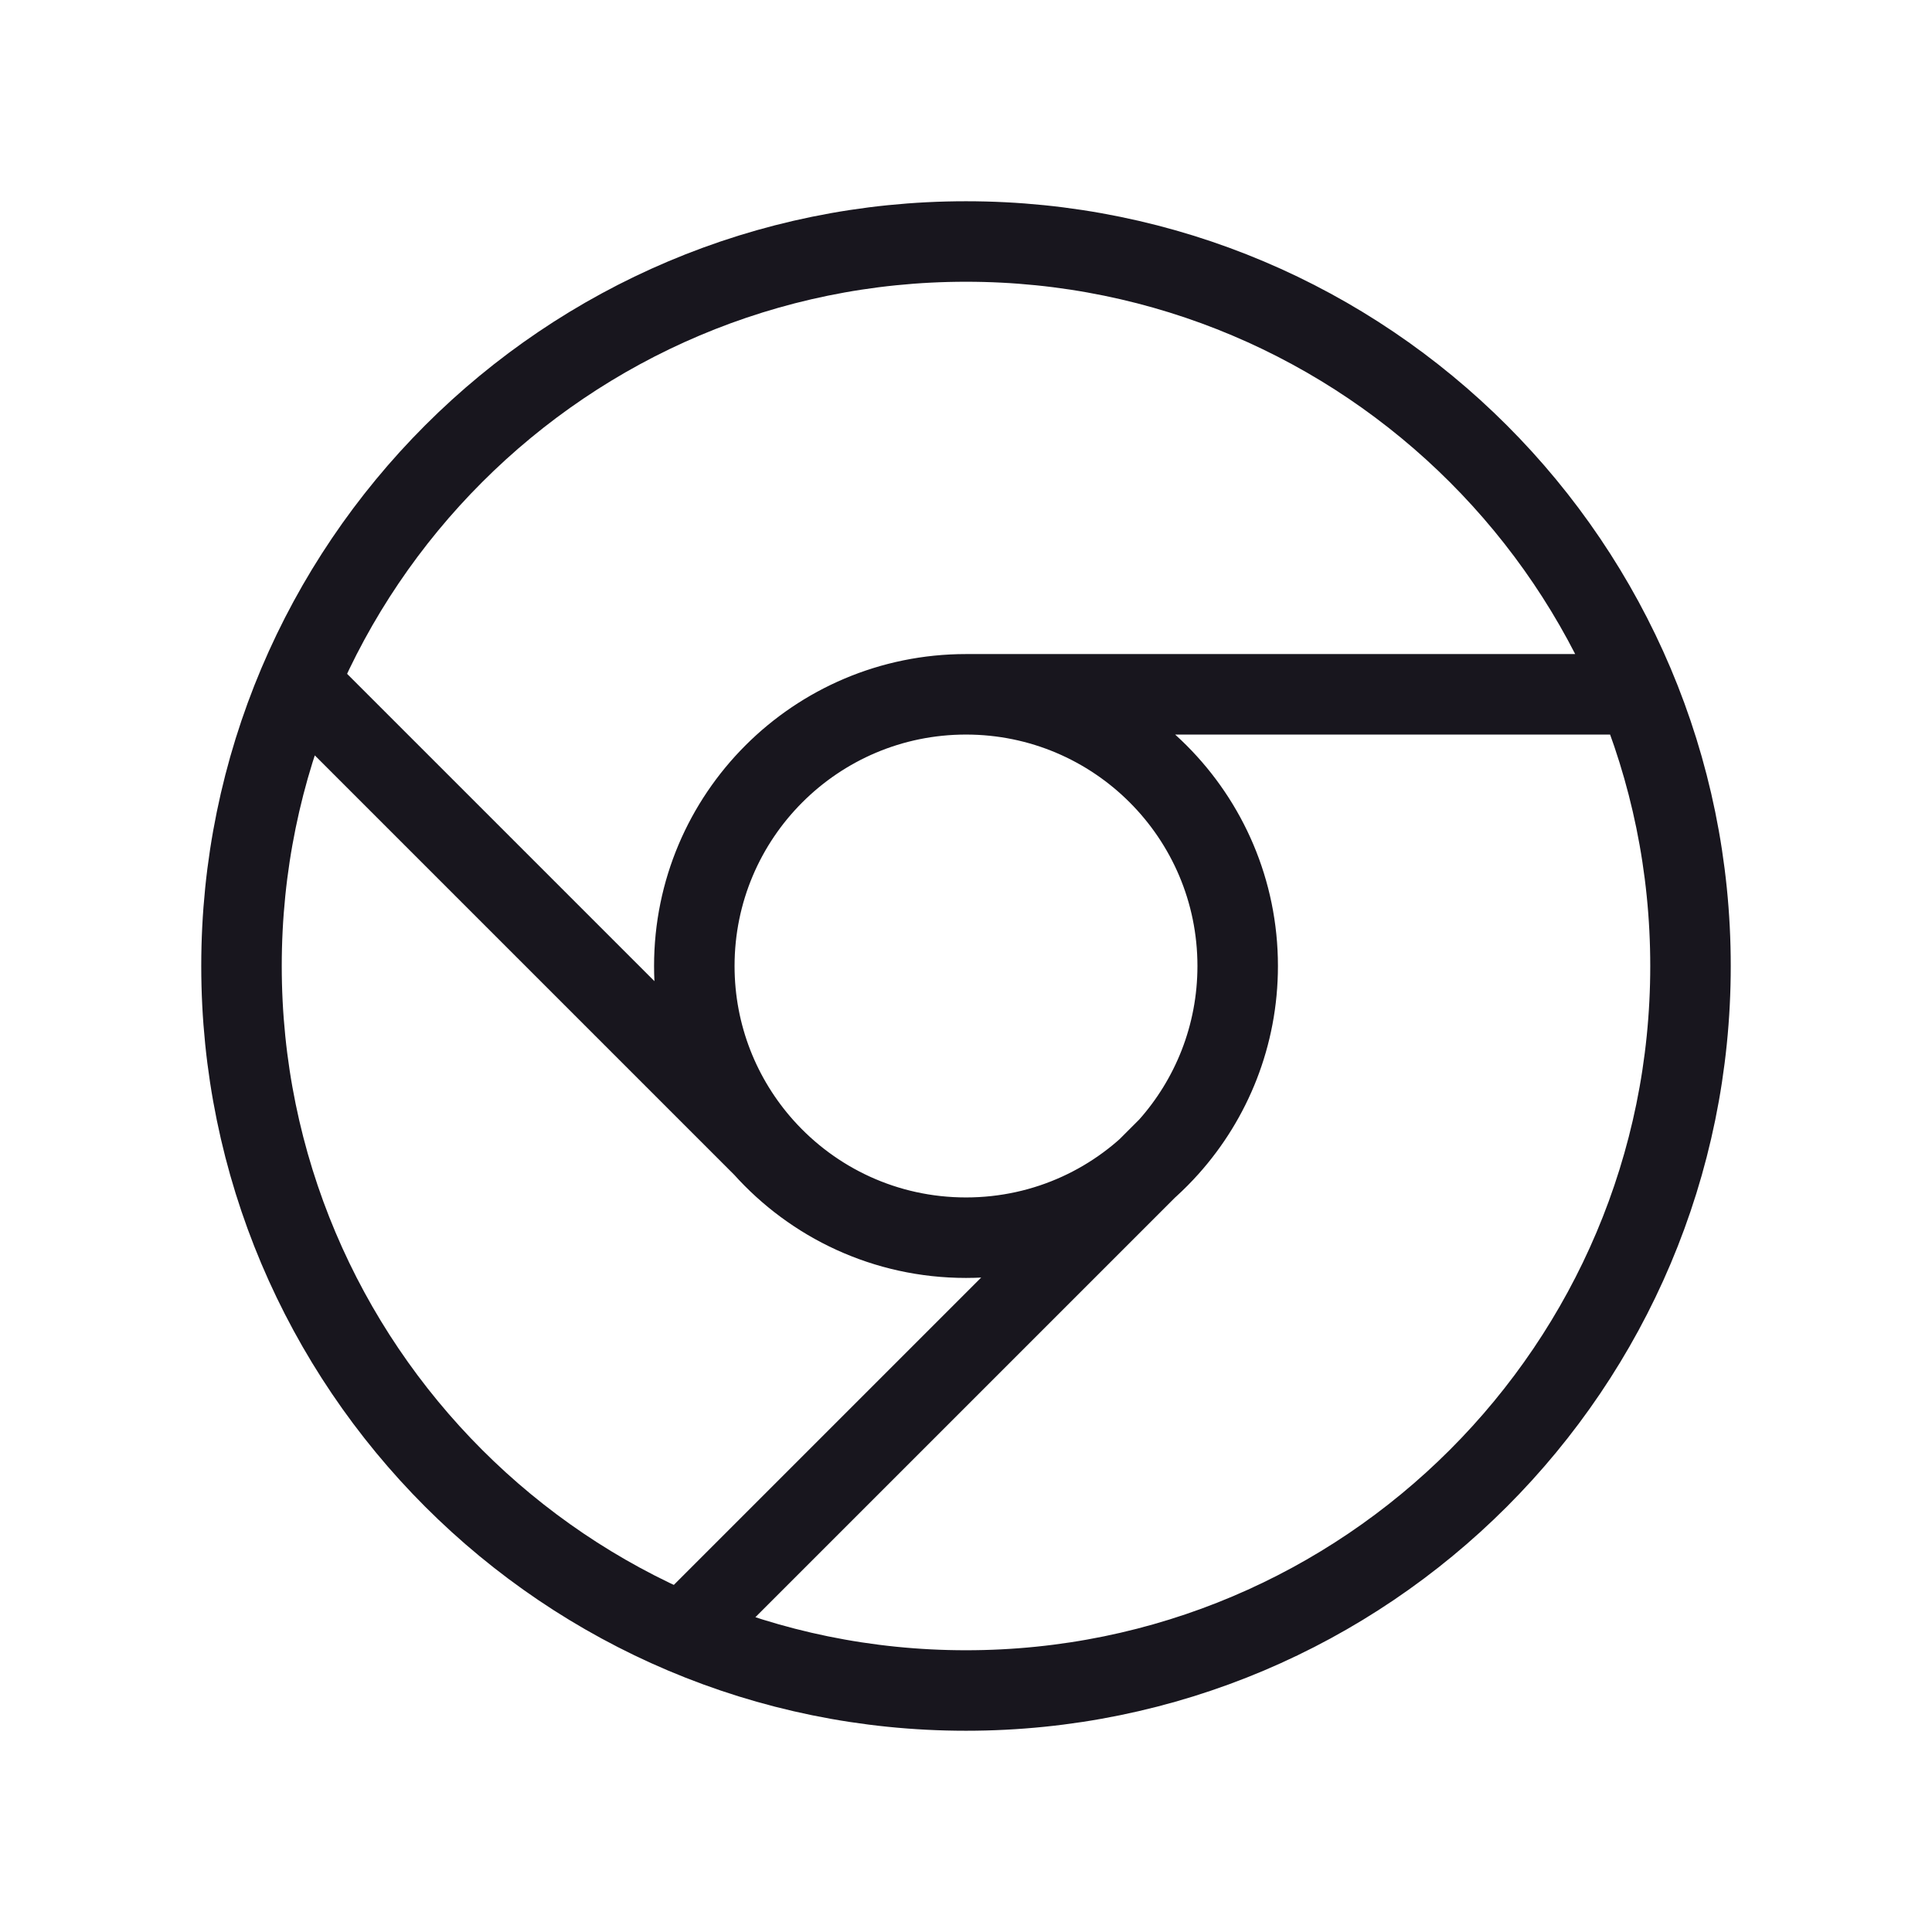 <svg width="24" height="24" viewBox="0 0 24 24" fill="none" xmlns="http://www.w3.org/2000/svg">
<path d="M12 8.625C10.136 8.625 8.625 10.136 8.625 12C8.625 12.864 8.95 13.653 9.484 14.25M12 8.625C13.864 8.625 15.375 10.136 15.375 12C15.375 12.864 15.05 13.653 14.516 14.25M12 8.625H20.156M14.516 14.25C13.898 14.941 13 15.375 12 15.375C11 15.375 10.102 14.941 9.484 14.25M14.516 14.25L8.625 20.141M9.484 14.25L3.859 8.625M21 12C21 16.971 16.971 21 12 21C7.029 21 3 16.971 3 12C3 7.029 7.029 3 12 3C16.971 3 21 7.029 21 12Z" stroke="#18161E" stroke-linecap="round" stroke-linejoin="round"/>
</svg>
